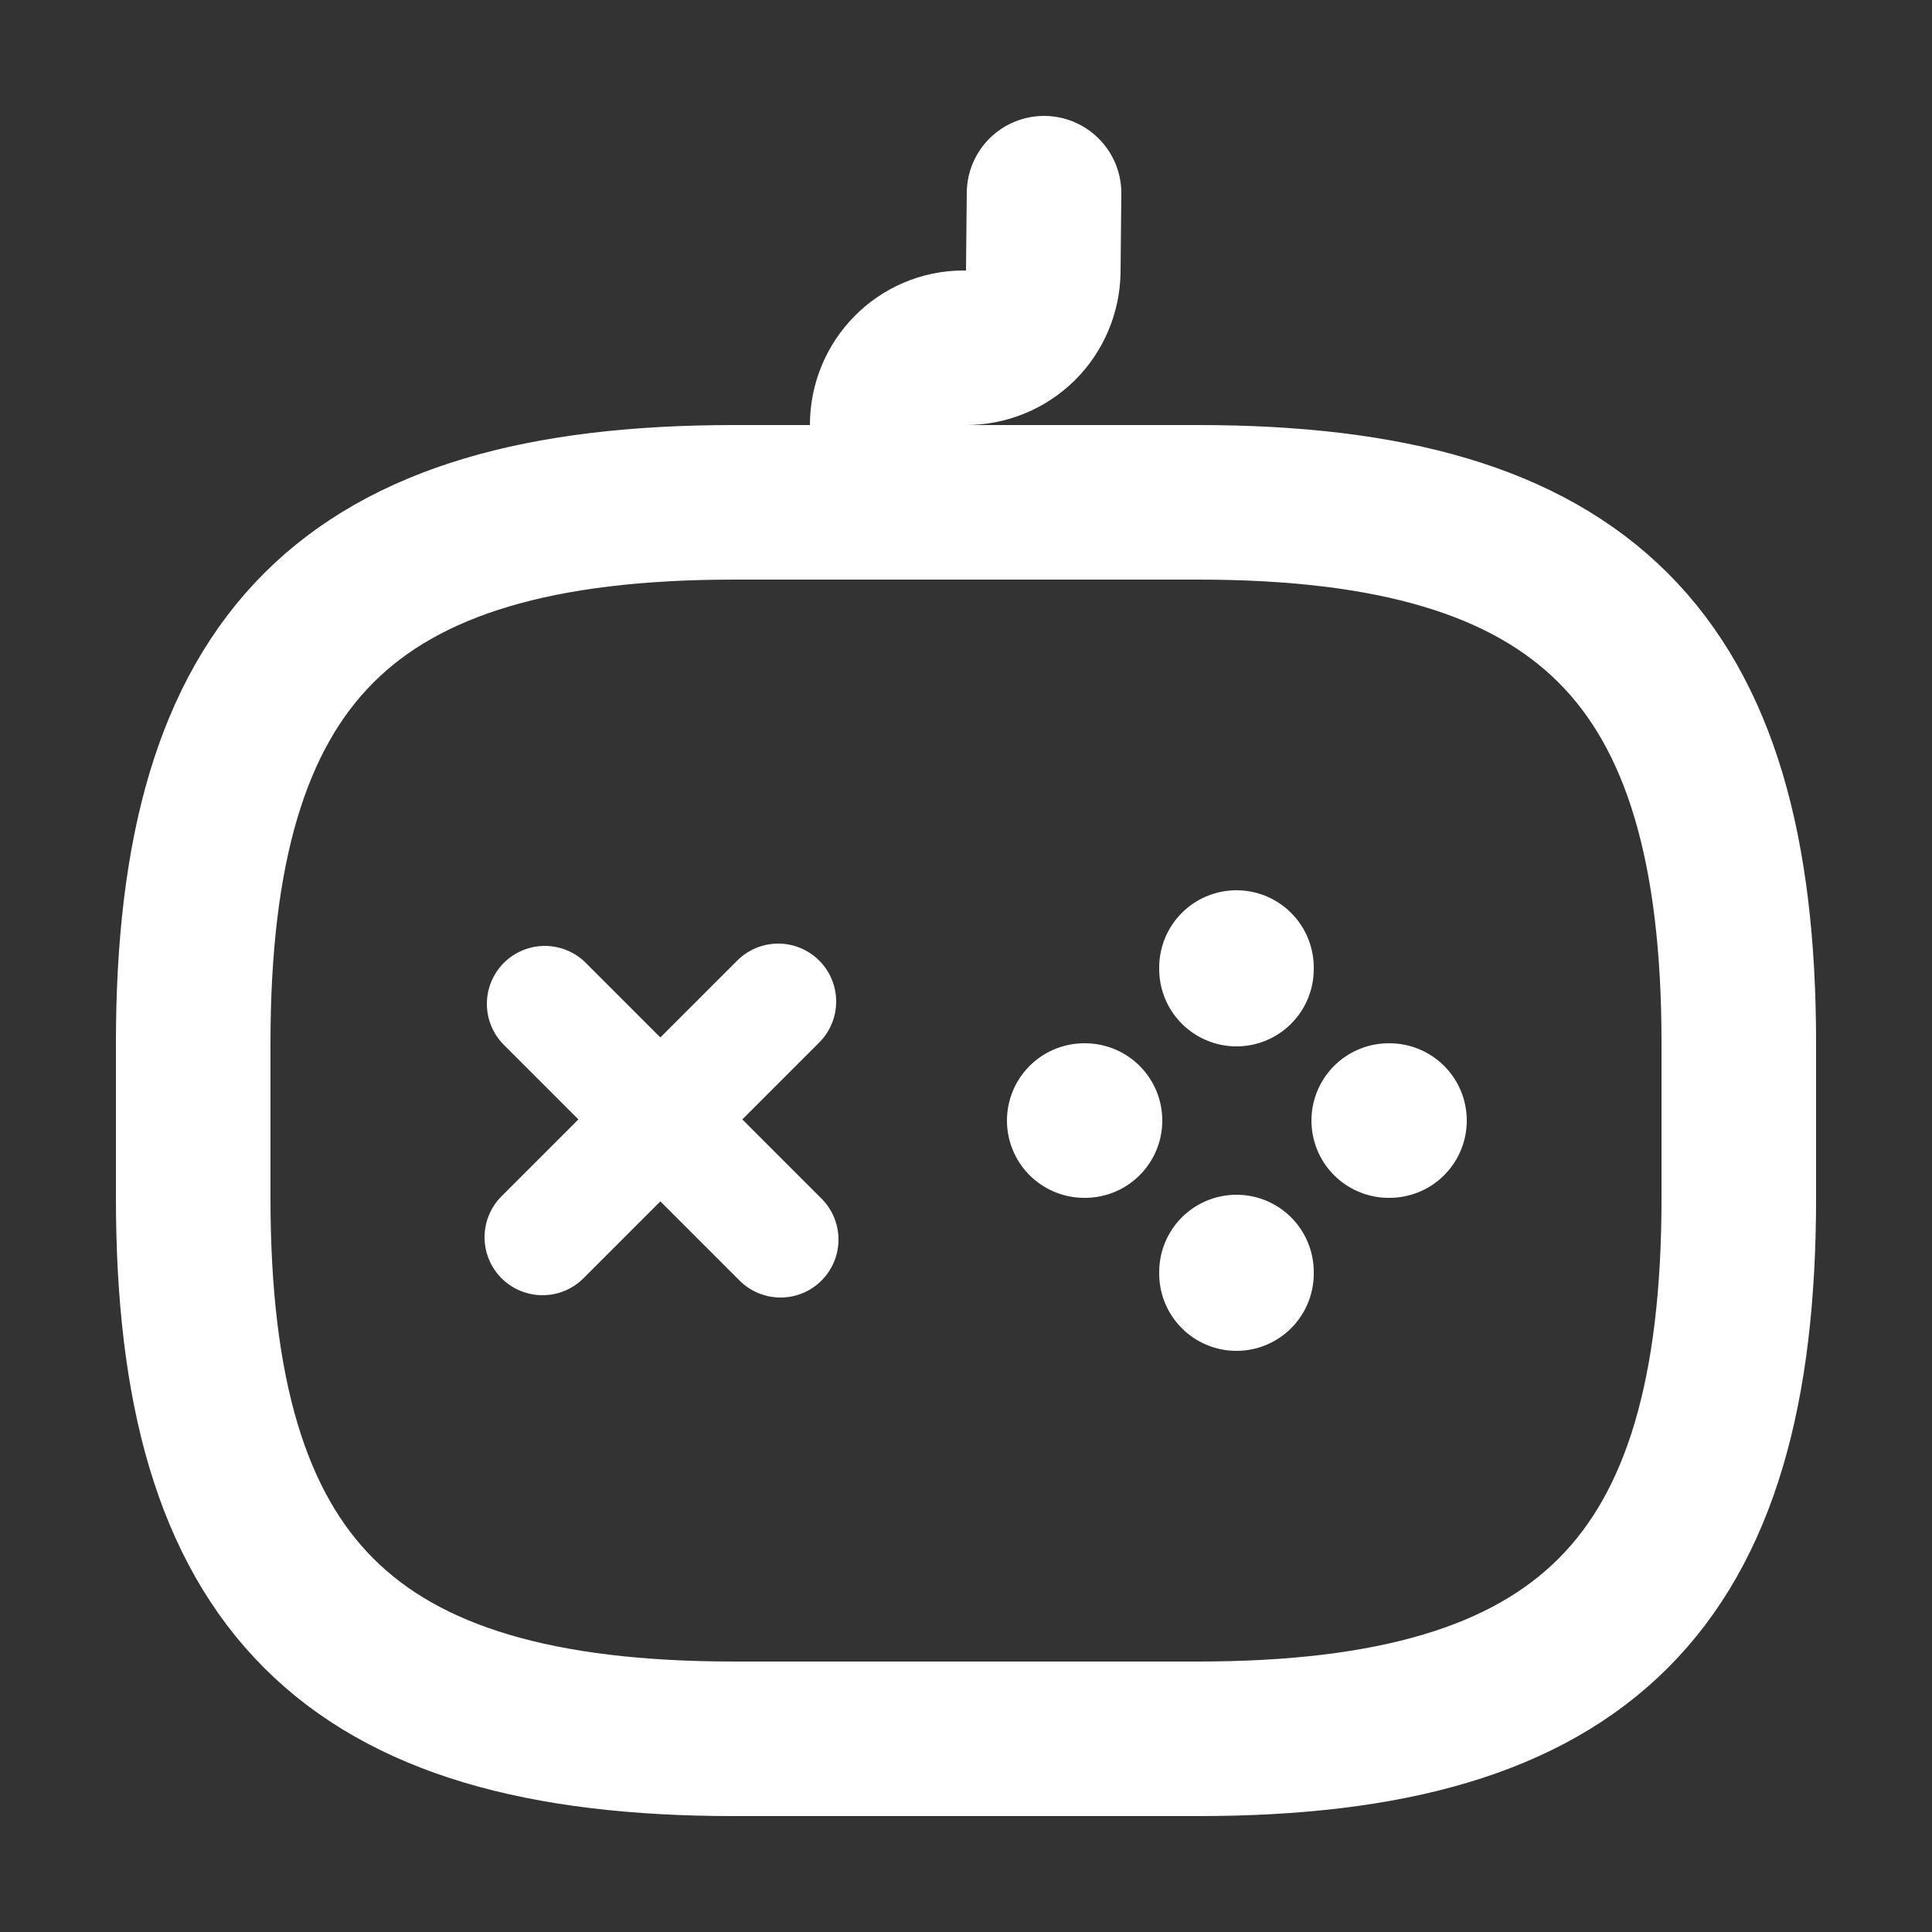 <svg width="25" height="25" viewBox="0 0 25 25" fill="none" xmlns="http://www.w3.org/2000/svg">
<rect x="0" y="0" width="25" height="25" fill="#333333" stroke="none"/>
<path d="M10.07 12.96L7.02 16.01M7.05 12.99L10.1 16.04" stroke="white" stroke-width="1.5" stroke-miterlimit="10" stroke-linecap="round" stroke-linejoin="round"/>
<path d="M14.03 14.5H14.04M17.97 14.5H17.98M16 16.48V16.46M16 12.54V12.52" stroke="white" stroke-width="2" stroke-miterlimit="10" stroke-linecap="round" stroke-linejoin="round"/>
<path d="M13.51 2.5L13.5 3.51C13.497 3.773 13.391 4.025 13.204 4.211C13.016 4.396 12.764 4.5 12.5 4.5H12.47C11.92 4.5 11.48 4.95 11.48 5.5C11.48 6.05 11.93 6.5 12.48 6.5H13.48M9.5 22.5H15.5C20.5 22.5 22.5 20.5 22.5 15.5V13.5C22.5 8.5 20.5 6.5 15.5 6.5H9.5C4.5 6.5 2.5 8.5 2.5 13.5V15.5C2.5 20.5 4.5 22.5 9.5 22.5Z" stroke="white" stroke-width="2" stroke-linecap="round" stroke-linejoin="round"/>
</svg>
